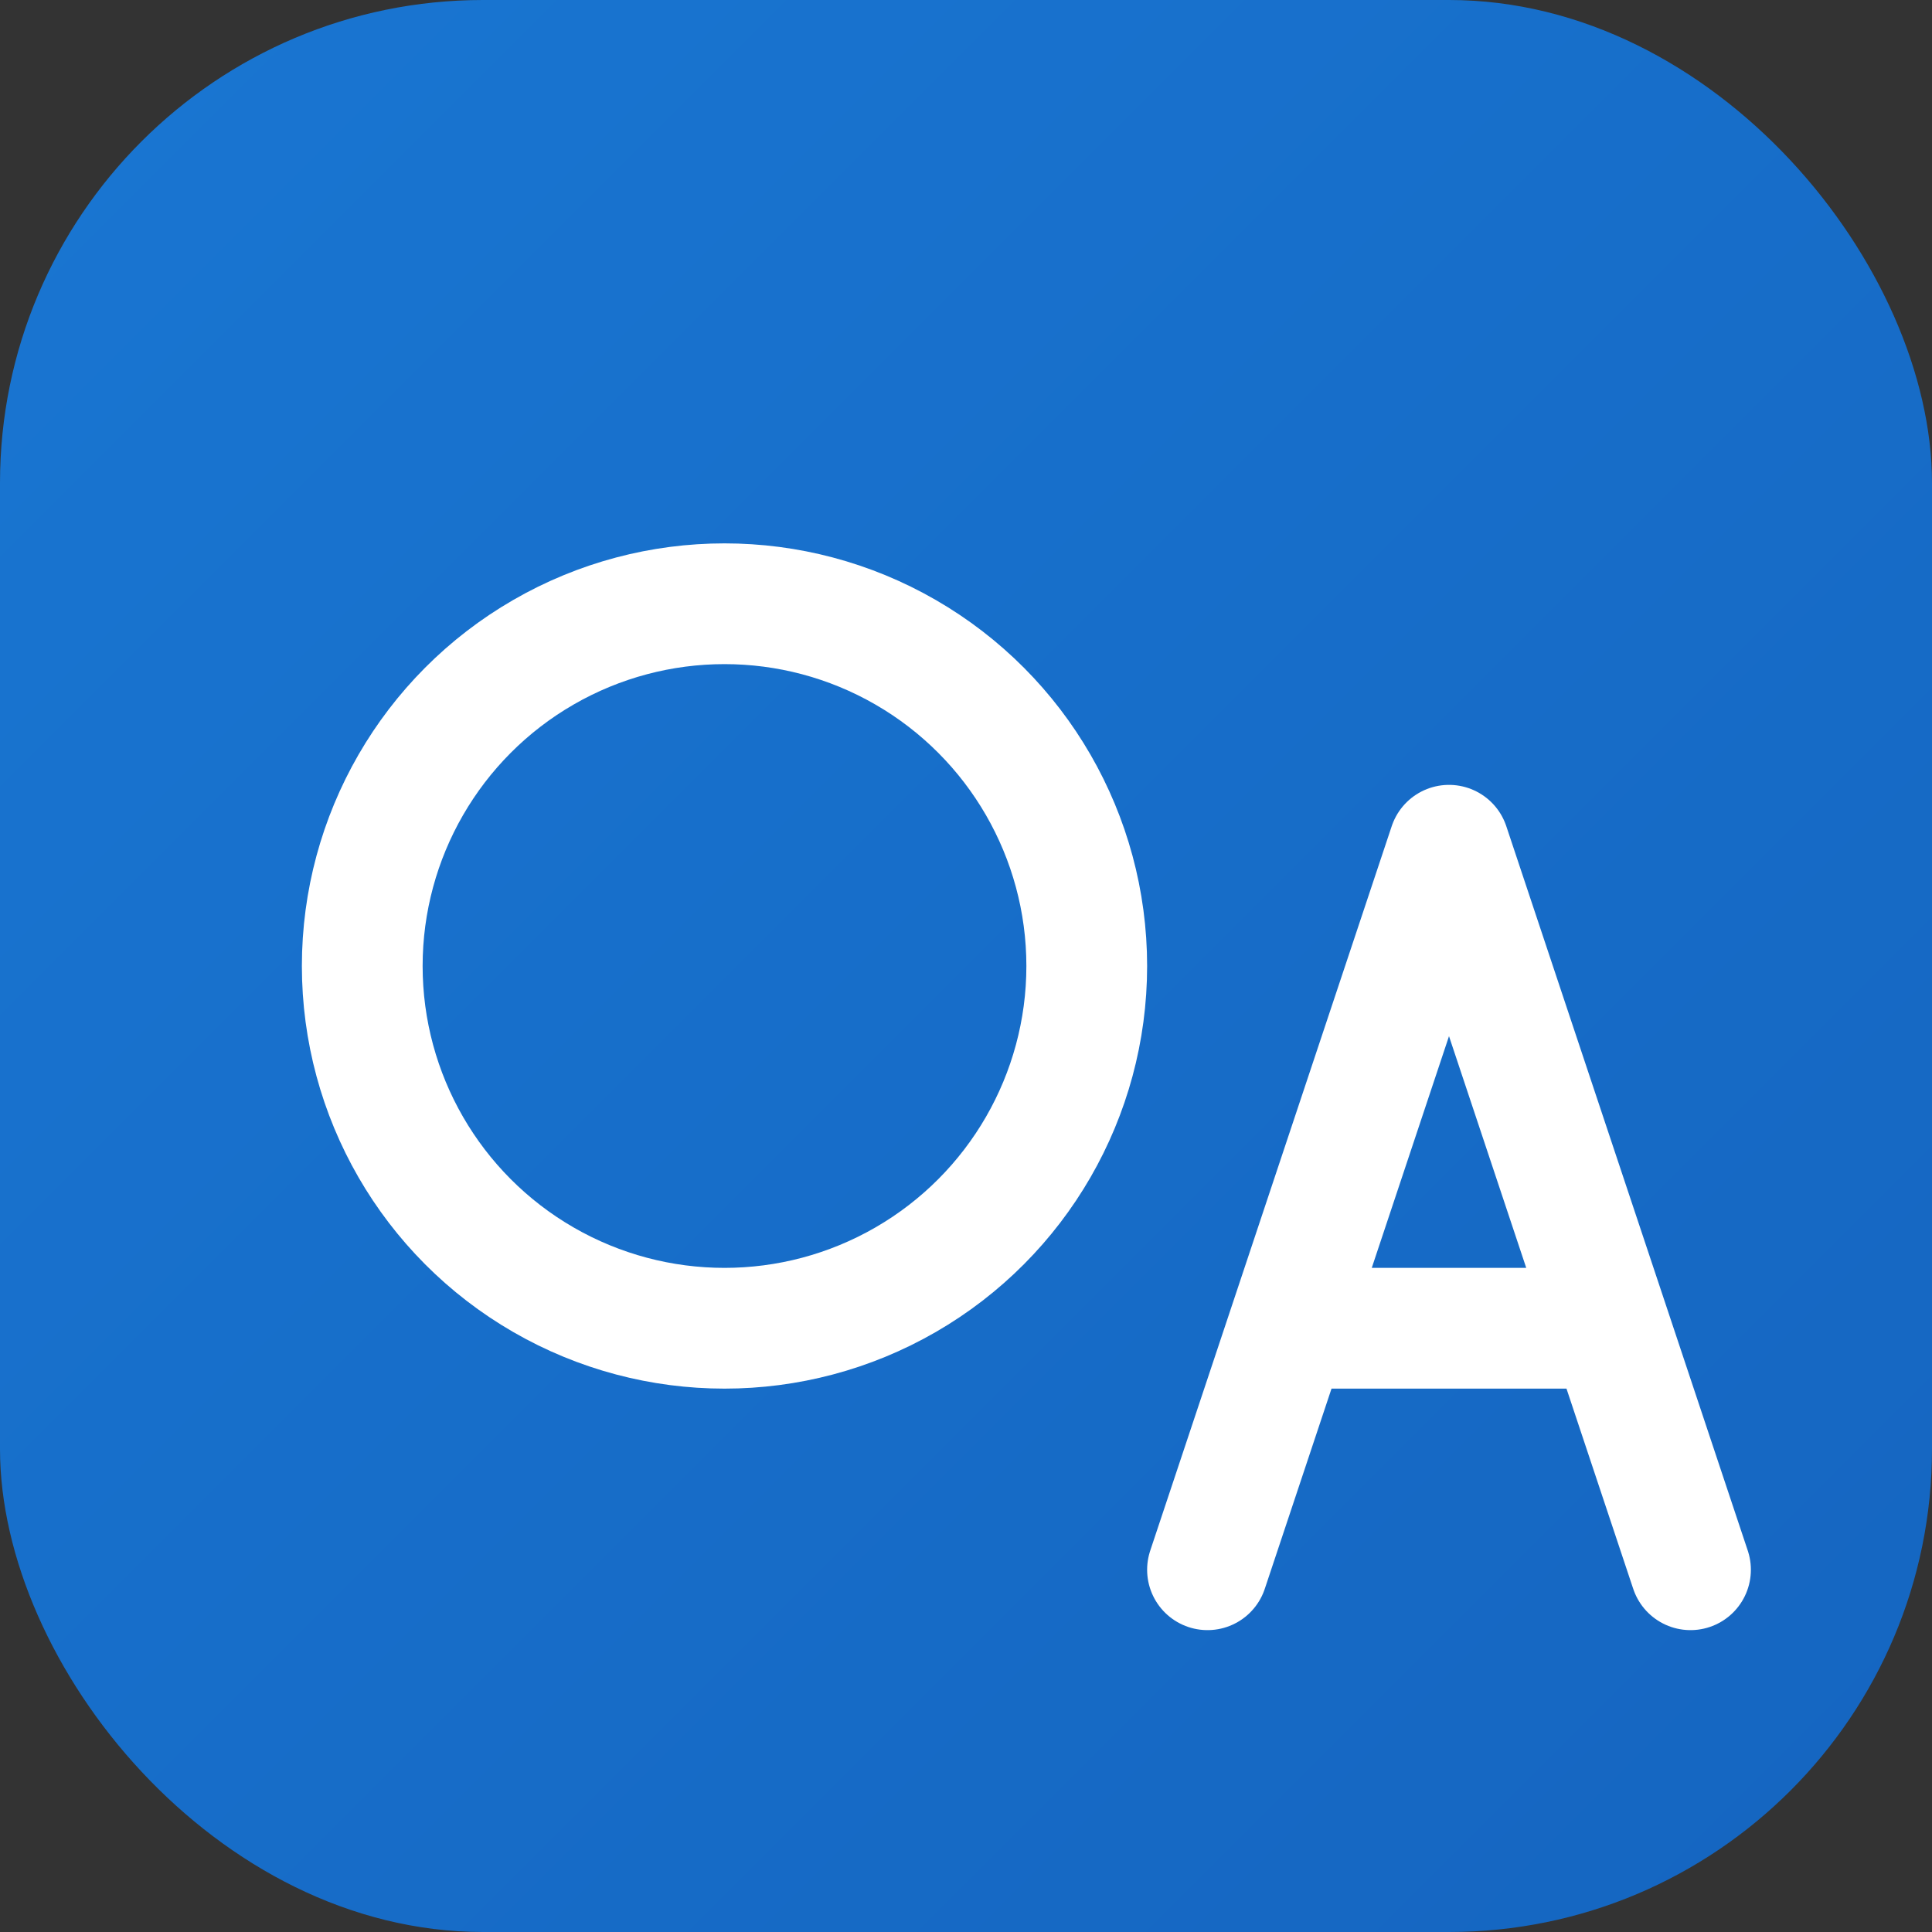 <svg width="32" height="32" viewBox="0 0 32 32" xmlns="http://www.w3.org/2000/svg">
  <rect x="0" y="0" width="32" height="32" fill="#333333" stroke="none"/>
  <defs>
    <linearGradient id="grad1" x1="0%" y1="0%" x2="100%" y2="100%">
      <stop offset="0%" style="stop-color:#1976D2;stop-opacity:1" />
      <stop offset="100%" style="stop-color:#1565C0;stop-opacity:1" />
    </linearGradient>
  </defs>
  
  <!-- Background -->
  <rect width="32" height="32" rx="8" fill="url(#grad1)"/>
  
  <!-- Letter O -->
  <circle cx="12" cy="16" r="6" stroke="white" stroke-width="2" fill="none"/>
  
  <!-- Letter A -->
  <path d="M20 26 L24 14 L28 26 M21.5 22 L26.5 22" stroke="white" stroke-width="2" fill="none" stroke-linecap="round" stroke-linejoin="round"/>
</svg>